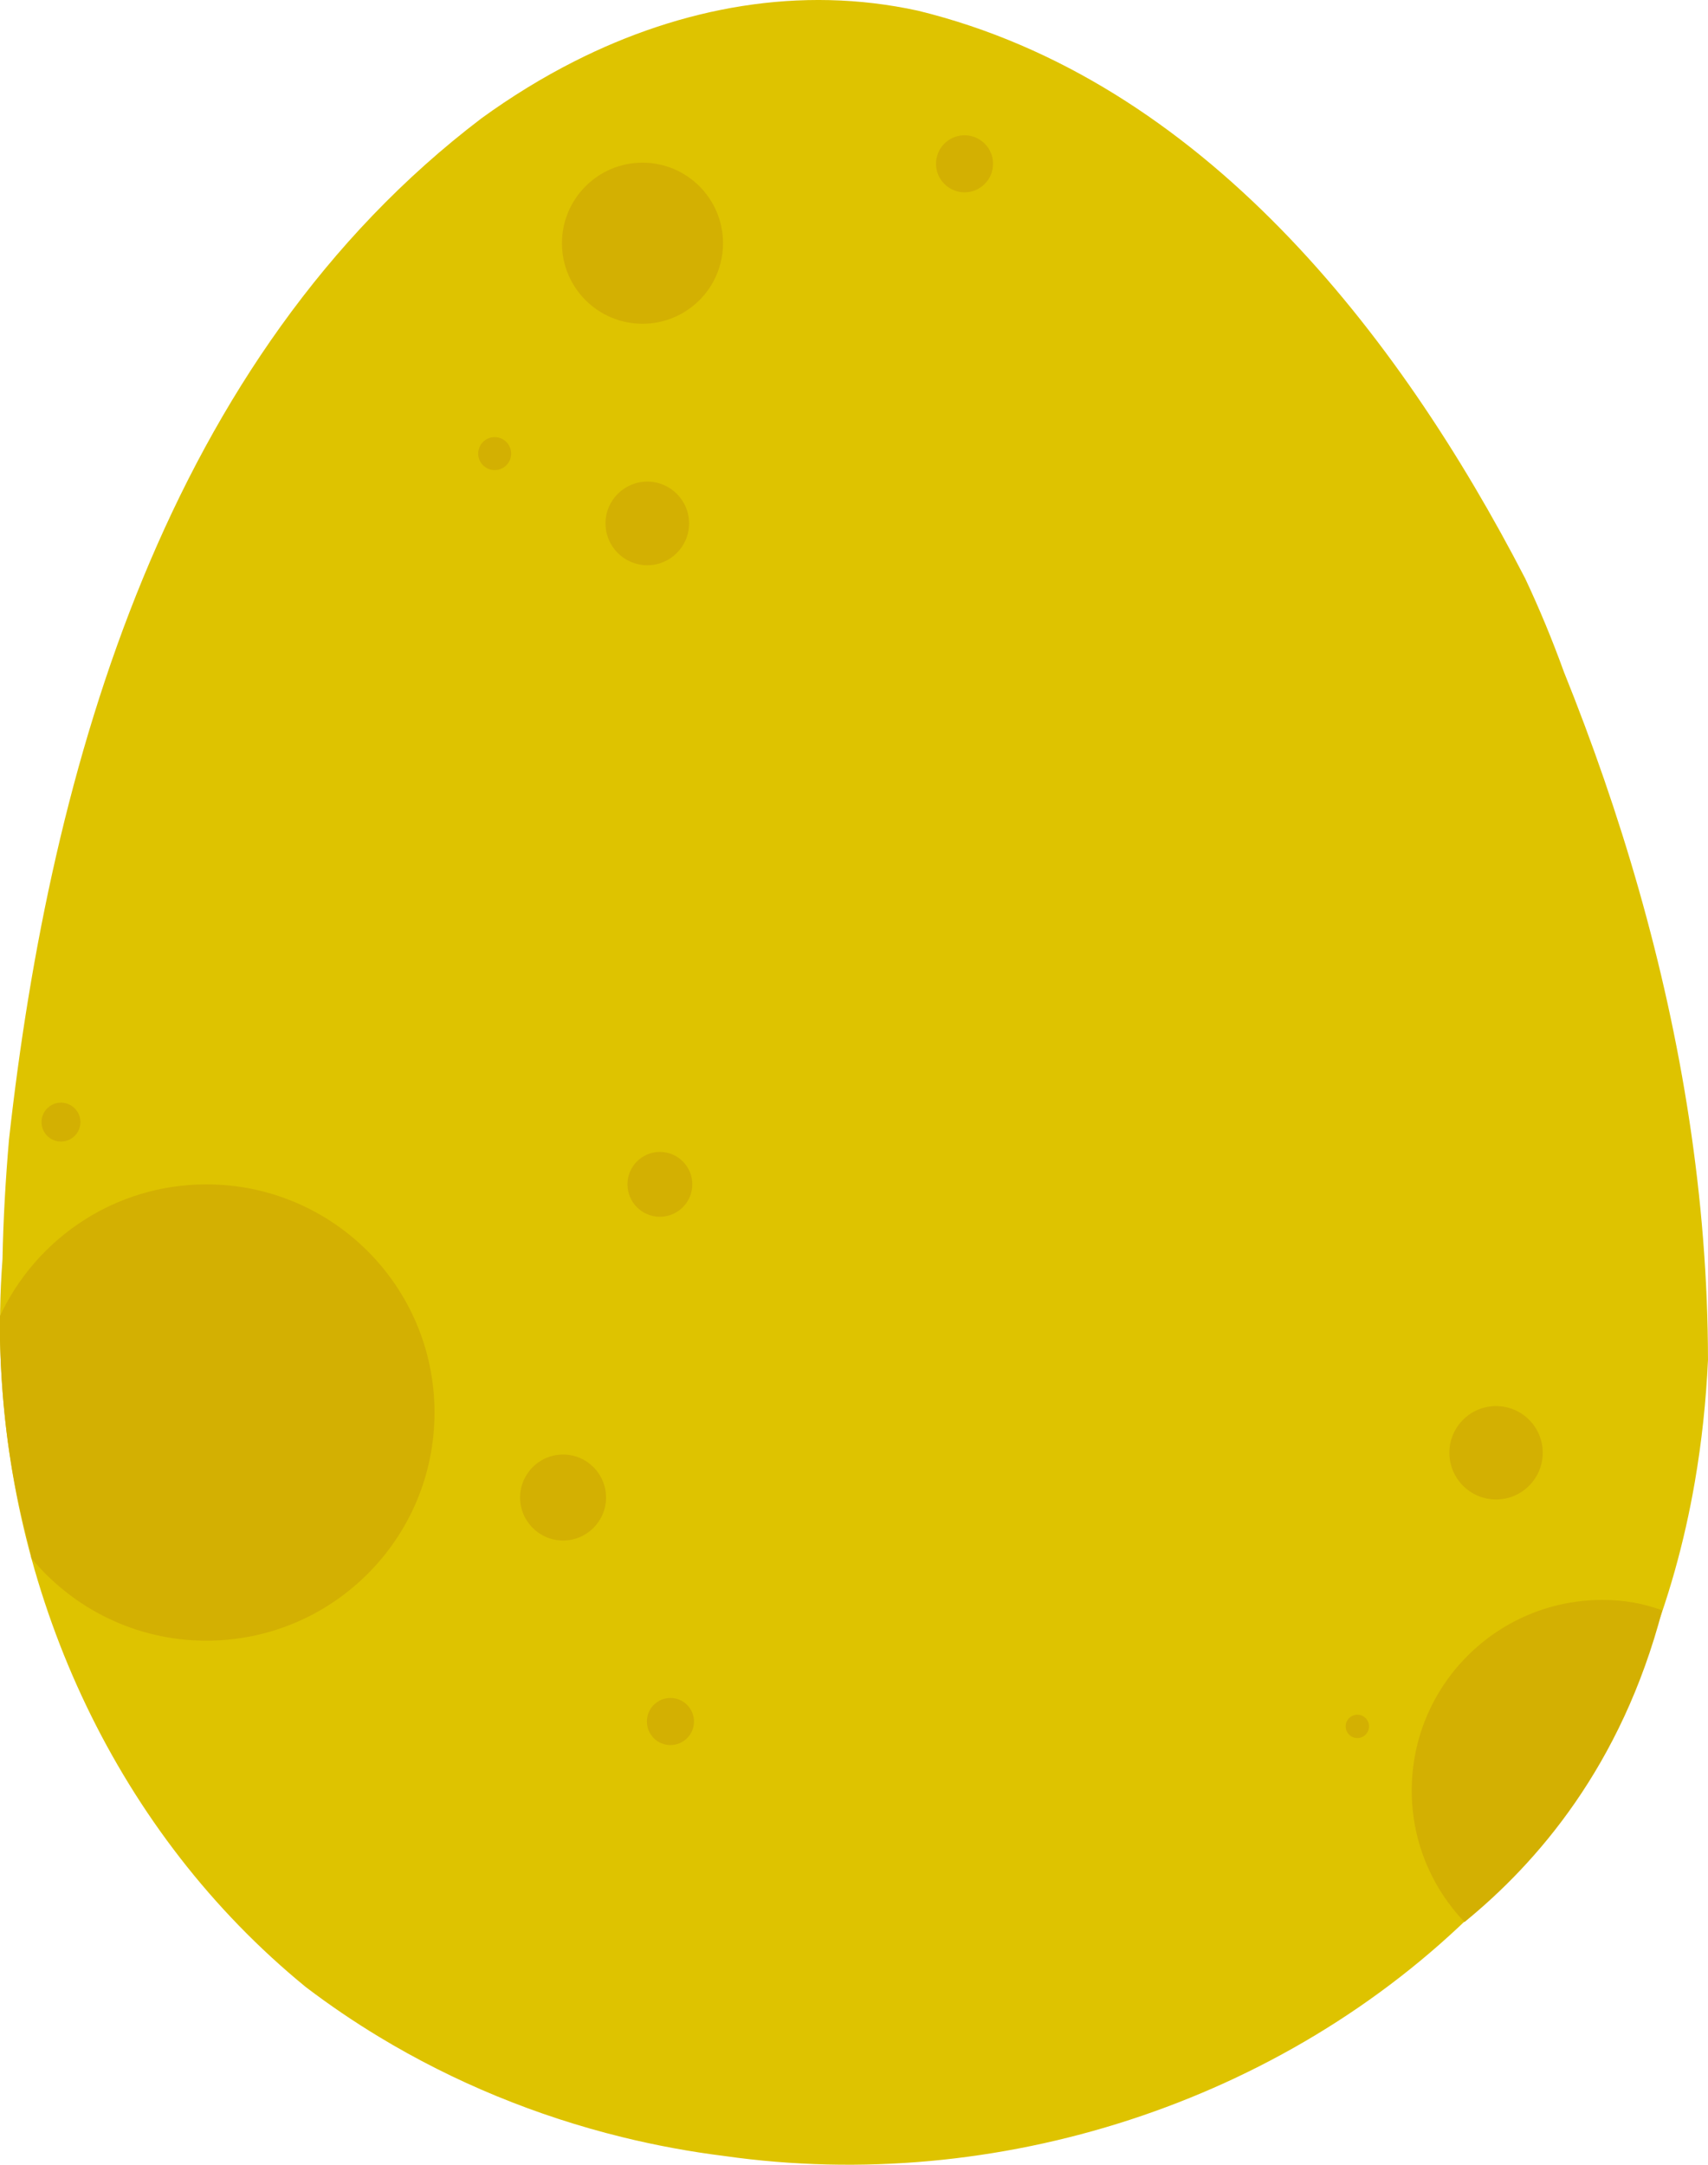 <svg version="1.1" id="图层_1" x="0px" y="0px" width="139.186px" height="176.355px" viewBox="0 0 139.186 176.355" enable-background="new 0 0 139.186 176.355" xml:space="preserve" xmlns="http://www.w3.org/2000/svg" xmlns:xlink="http://www.w3.org/1999/xlink" xmlns:xml="http://www.w3.org/XML/1998/namespace">
  <path fill="#DEC300" d="M127.442,54.733c2.3,5.705,4.37,11.641,6.109,17.754c3.478,12.227,5.619,25.117,5.634,38.301
	c-0.155,3.342-0.507,6.66-1.072,9.938c-1.696,9.822-5.326,19.229-11.412,27.531c-1.938,2.59-4.052,5.016-6.318,7.271
	c-15.864,15.795-39.159,23.258-61.284,20.125c-2.834-0.352-5.65-0.871-8.429-1.555c-6.944-1.711-13.649-4.449-19.799-8.172
	c-2.049-1.24-4.037-2.59-5.951-4.045C9.57,149.34,0.872,130.327,0.063,110.917c-0.116-2.773-0.07-5.555,0.14-8.324
	c0.063-3.266,0.252-6.52,0.53-9.762C4.118,62.334,13.646,29.084,39.235,9.639c2.426-1.76,4.96-3.32,7.578-4.645
	c4.363-2.207,8.957-3.76,13.662-4.502s9.522-0.67,14.337,0.381c23.104,5.645,39.14,26.26,49.473,46.246
	C125.464,49.622,126.506,52.149,127.442,54.733z" class="color c1"/>
  <path fill="#D3B002" d="M35.409,115.075c0,10.264-8.324,18.586-18.588,18.586c-5.742,0-10.855-2.615-14.26-6.709
	c-0.151-1.438-2.563-7.871-2.588-19.691c2.953-6.357,9.376-10.773,16.848-10.773C27.085,96.487,35.409,104.807,35.409,115.075z
	 M52.357,13.252c-3.623,0-6.563,2.938-6.563,6.563c0,3.623,2.939,6.561,6.563,6.561c3.624,0,6.562-2.938,6.562-6.561
	C58.919,16.19,55.981,13.252,52.357,13.252z M56.154,42.641c0-1.879-1.525-3.406-3.406-3.406s-3.405,1.527-3.405,3.406
	c0,1.881,1.524,3.408,3.405,3.408S56.154,44.522,56.154,42.641z M40.311,35.61c-0.741,0-1.343,0.604-1.343,1.344
	c0,0.742,0.602,1.344,1.343,1.344c0.742,0,1.344-0.602,1.344-1.344C41.654,36.213,41.053,35.61,40.311,35.61z M121.915,122.157
	c2.1,0,3.803-1.703,3.803-3.805c0-2.1-1.703-3.803-3.803-3.803c-2.101,0-3.804,1.703-3.804,3.803
	C118.111,120.454,119.814,122.157,121.915,122.157z M110.61,139.692c-0.524,0-0.95,0.428-0.95,0.951c0,0.525,0.426,0.951,0.95,0.951
	c0.525,0,0.951-0.426,0.951-0.951C111.562,140.12,111.136,139.692,110.61,139.692z M130.575,130.342
	c-8.577,0-15.532,6.955-15.532,15.533c0,4.156,1.642,7.922,4.3,10.709c5.905-4.816,12.78-12.691,16.114-25.4
	C133.846,130.618,132.38,130.342,130.575,130.342z M78.601,11.02c-1.283,0-2.324,1.041-2.324,2.324s1.041,2.324,2.324,2.324
	c1.284,0,2.324-1.041,2.324-2.324S79.885,11.02,78.601,11.02z M56.416,96.485c0-1.459-1.183-2.641-2.641-2.641
	c-1.459,0-2.642,1.182-2.642,2.641s1.183,2.641,2.642,2.641C55.233,99.125,56.416,97.944,56.416,96.485z M4.968,92.999
	c0.875,0,1.585-0.709,1.585-1.584s-0.71-1.586-1.585-1.586s-1.585,0.711-1.585,1.586S4.093,92.999,4.968,92.999z M45.885,118.497
	c-1.934,0-3.502,1.568-3.502,3.502c0,1.932,1.568,3.502,3.502,3.502s3.502-1.57,3.502-3.502
	C49.387,120.065,47.818,118.497,45.885,118.497z M54.634,138.329c-1.059,0-1.918,0.859-1.918,1.92c0,1.059,0.859,1.918,1.918,1.918
	c1.06,0,1.919-0.859,1.919-1.918C56.553,139.188,55.693,138.329,54.634,138.329z" class="color c2"/>
</svg>